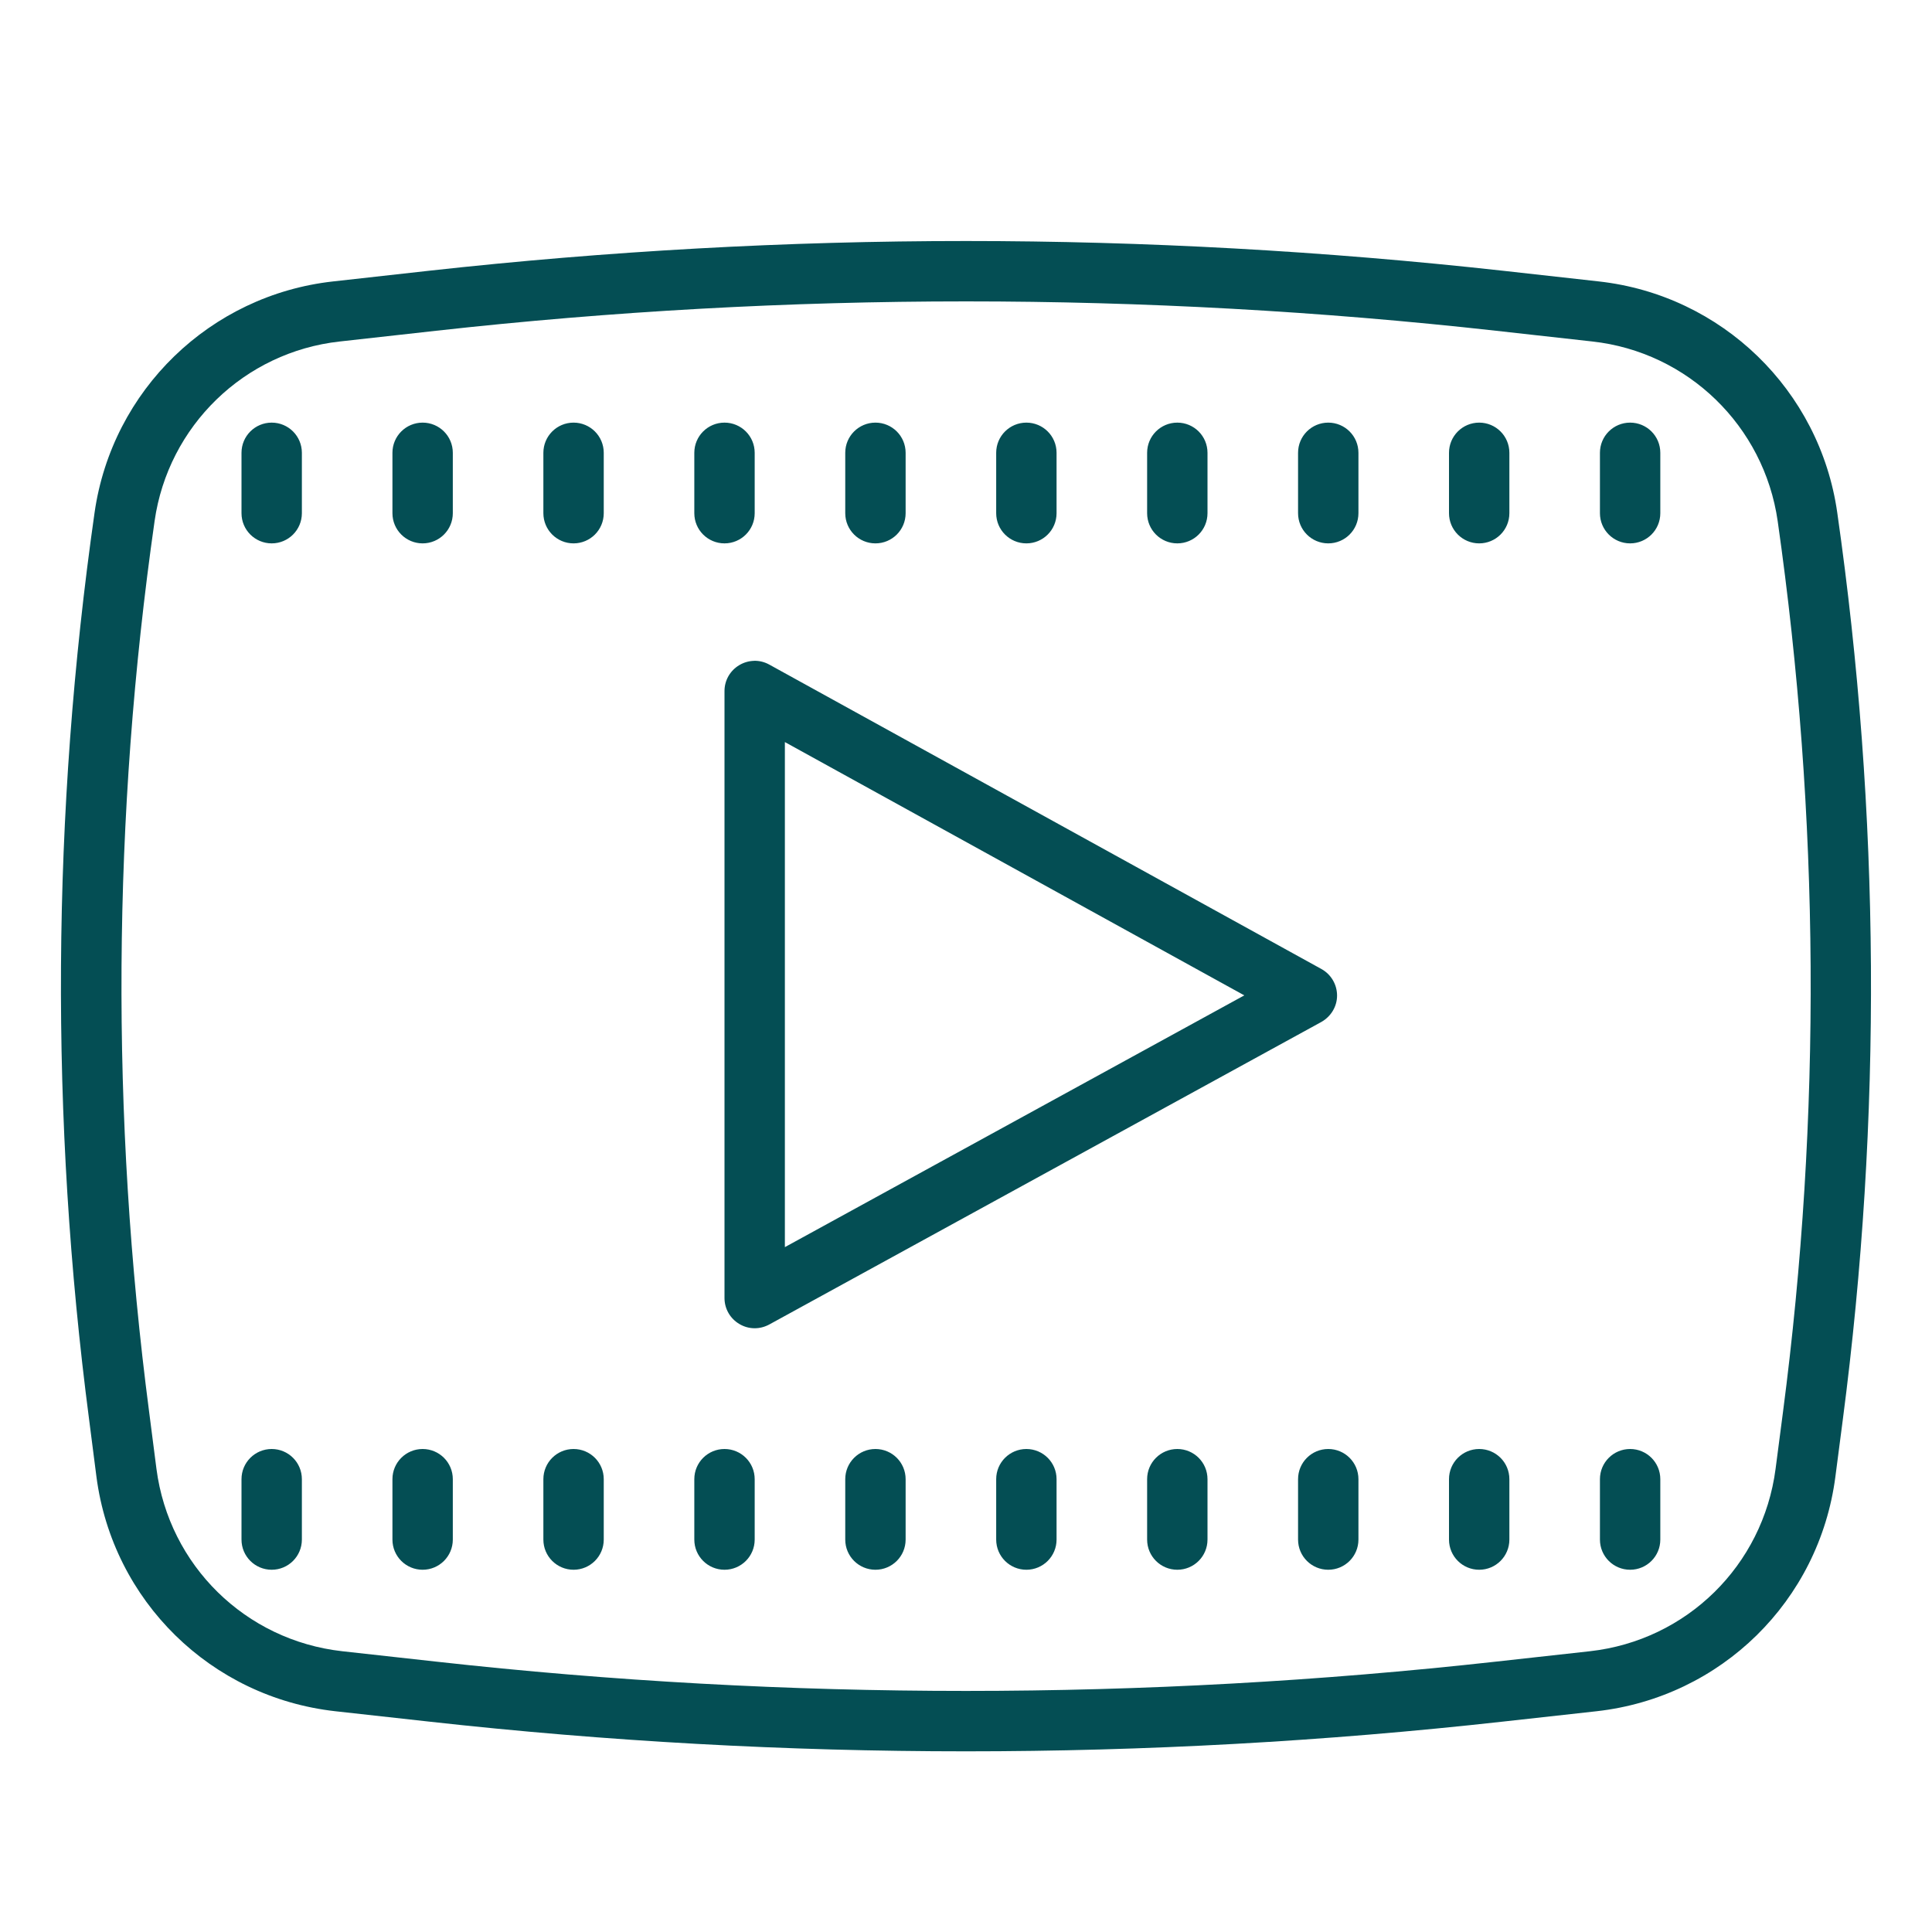 <svg height="64" viewBox="0 0 64 64" width="64" xmlns="http://www.w3.org/2000/svg"><path d="m32 7.984c-5.941 0-11.879.332-17.781.984l-3.188.355c-4.066.453-7.316 3.598-7.898 7.656-1.422 9.965-1.484 20.074-.18 30.055l.242 1.887c.539 4.113 3.793 7.305 7.914 7.766l3.109.344c5.902.656 11.84.984 17.781.984s11.883-.328 17.781-.984l3.109-.344c4.121-.461 7.375-3.652 7.91-7.766l.246-1.891c1.305-9.977 1.242-20.09-.184-30.051-.578-4.059-3.828-7.203-7.895-7.656l-3.188-.355c-5.902-.652-11.84-.984-17.781-.984zm0 2c5.867 0 11.734.324 17.559.973l3.188.355c3.164.348 5.688 2.797 6.141 5.949 1.395 9.785 1.457 19.715.176 29.512l-.246 1.887c-.418 3.199-2.945 5.68-6.148 6.039l-3.109.344c-11.652 1.293-23.465 1.297-35.117 0l-3.109-.344c-3.203-.359-5.734-2.84-6.152-6.039l-.242-1.883c-1.281-9.801-1.219-19.73.18-29.516.449-3.152 2.973-5.602 6.137-5.949l3.188-.355c5.828-.648 11.691-.973 17.559-.973zm-23 4.016c-.551 0-1 .445-1 1v2c0 .555.449 1 1 1s1-.445 1-1v-2c0-.555-.449-1-1-1zm5 0c-.551 0-1 .445-1 1v2c0 .555.449 1 1 1s1-.445 1-1v-2c0-.555-.449-1-1-1zm5 0c-.551 0-1 .445-1 1v2c0 .555.449 1 1 1s1-.445 1-1v-2c0-.555-.449-1-1-1zm5 0c-.551 0-1 .445-1 1v2c0 .555.449 1 1 1s1-.445 1-1v-2c0-.555-.449-1-1-1zm5 0c-.551 0-1 .445-1 1v2c0 .555.449 1 1 1s1-.445 1-1v-2c0-.555-.449-1-1-1zm5 0c-.551 0-1 .445-1 1v2c0 .555.449 1 1 1s1-.445 1-1v-2c0-.555-.449-1-1-1zm5 0c-.551 0-1 .445-1 1v2c0 .555.449 1 1 1s1-.445 1-1v-2c0-.555-.449-1-1-1zm5 0c-.551 0-1 .445-1 1v2c0 .555.449 1 1 1s1-.445 1-1v-2c0-.555-.449-1-1-1zm5 0c-.551 0-1 .445-1 1v2c0 .555.449 1 1 1s1-.445 1-1v-2c0-.555-.449-1-1-1zm5 0c-.551 0-1 .445-1 1v2c0 .555.449 1 1 1s1-.445 1-1v-2c0-.555-.449-1-1-1zm-29.016 7.891c-.172.004-.34.051-.492.141-.305.18-.492.504-.492.859v20.109c0 .355.188.68.492.859.156.094.332.141.508.141.168 0 .332-.043.484-.125l18.285-10.02c.32-.18.523-.512.523-.875 0-.367-.199-.703-.516-.879l-18.293-10.086c-.156-.086-.328-.129-.5-.125zm1.016 2.691 15.219 8.391-15.219 8.34zm-17 23.418c-.551 0-1 .445-1 1v2c0 .555.449 1 1 1s1-.445 1-1v-2c0-.555-.449-1-1-1zm5 0c-.551 0-1 .445-1 1v2c0 .555.449 1 1 1s1-.445 1-1v-2c0-.555-.449-1-1-1zm5 0c-.551 0-1 .445-1 1v2c0 .555.449 1 1 1s1-.445 1-1v-2c0-.555-.449-1-1-1zm5 0c-.551 0-1 .445-1 1v2c0 .555.449 1 1 1s1-.445 1-1v-2c0-.555-.449-1-1-1zm5 0c-.551 0-1 .445-1 1v2c0 .555.449 1 1 1s1-.445 1-1v-2c0-.555-.449-1-1-1zm5 0c-.551 0-1 .445-1 1v2c0 .555.449 1 1 1s1-.445 1-1v-2c0-.555-.449-1-1-1zm5 0c-.551 0-1 .445-1 1v2c0 .555.449 1 1 1s1-.445 1-1v-2c0-.555-.449-1-1-1zm5 0c-.551 0-1 .445-1 1v2c0 .555.449 1 1 1s1-.445 1-1v-2c0-.555-.449-1-1-1zm5 0c-.551 0-1 .445-1 1v2c0 .555.449 1 1 1s1-.445 1-1v-2c0-.555-.449-1-1-1zm5 0c-.551 0-1 .445-1 1v2c0 .555.449 1 1 1s1-.445 1-1v-2c0-.555-.449-1-1-1zm0 0" fill="#044e54"/></svg>